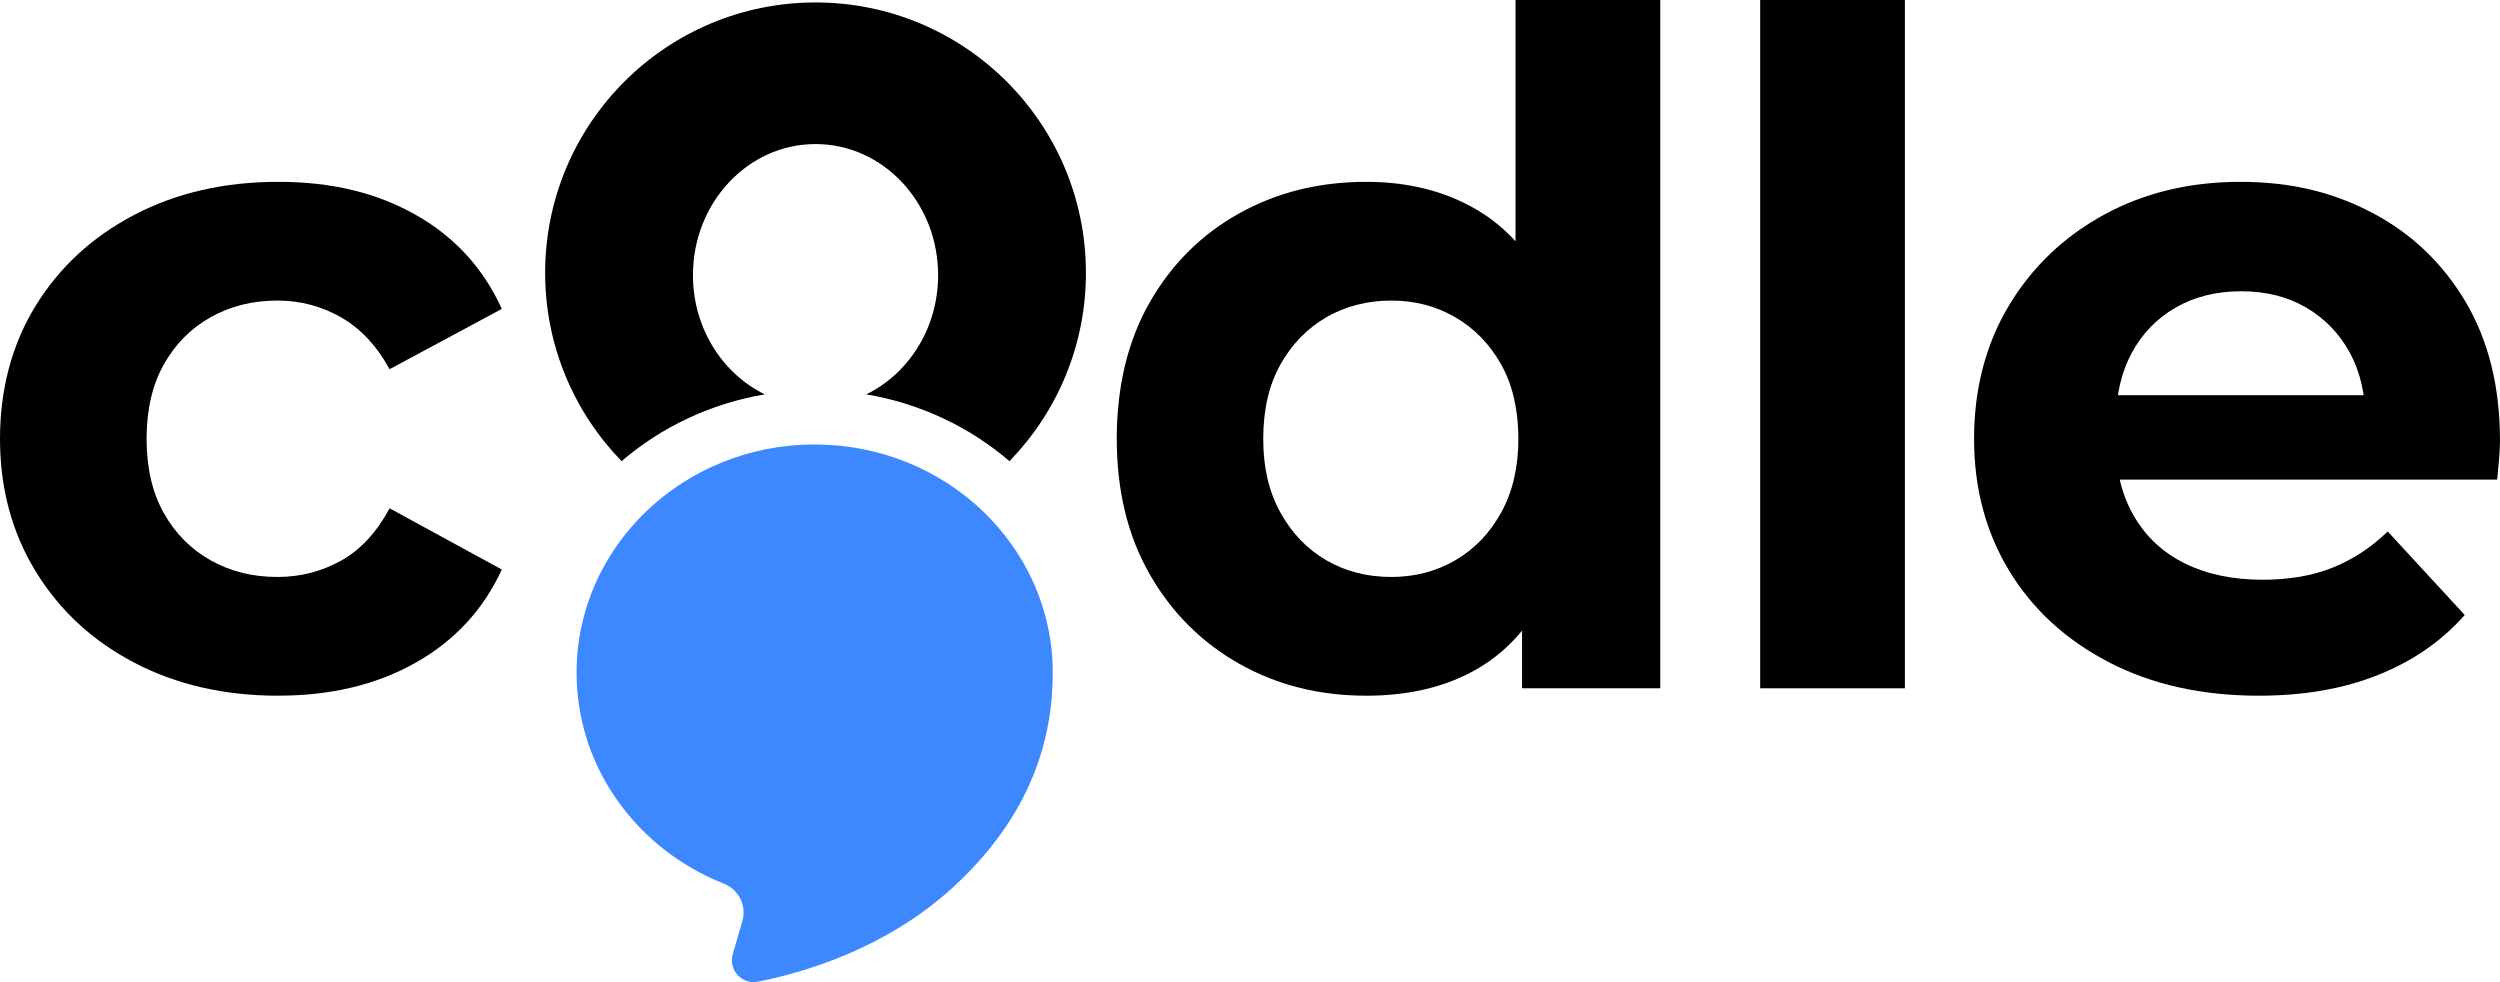 <?xml version="1.0" encoding="UTF-8"?>
<svg id="_레이어_2" data-name="레이어 2" xmlns="http://www.w3.org/2000/svg" viewBox="0 0 774.61 304.29">
  <defs>
    <style>
      .cls-1, .cls-2 {
        stroke-width: 0px;
      }

      .cls-2 {
        fill: #3e88ff;
      }
    </style>
  </defs>
  <g id="_레이어_1-2" data-name="레이어 1">
    <path class="cls-2" d="m252.42,137.71c-40.74,0-73.77,31.66-73.77,70.72,0,29.49,18.83,54.74,45.59,65.35,4.62,1.83,7.18,6.79,5.79,11.56l-2.99,10.29c-1.42,4.86,2.81,9.51,7.77,8.54,14.17-2.79,39.77-10.21,60.56-29.32,24.22-22.27,30.82-45.91,30.82-66.41,0-39.05-33.03-70.72-73.77-70.72Z"/>
    <path class="cls-1" d="m252.69.76c-46.27,0-83.78,37.51-83.78,83.78,0,22.69,9.04,43.26,23.69,58.35,12.24-10.51,27.5-17.85,44.37-20.7-13.12-6.4-22.26-20.51-22.26-36.94,0-22.43,17-40.61,37.98-40.61s37.98,18.18,37.98,40.61c0,16.43-9.14,30.54-22.26,36.94,16.87,2.85,32.13,10.19,44.37,20.7,14.65-15.09,23.69-35.66,23.69-58.35C336.47,38.26,298.96.76,252.69.76Z"/>
    <path class="cls-1" d="m86.22,215.56c-16.67,0-31.52-3.4-44.55-10.2-13.03-6.8-23.23-16.24-30.61-28.31-7.38-12.07-11.06-25.77-11.06-41.1s3.69-29.27,11.06-41.24c7.37-11.97,17.58-21.36,30.61-28.17,13.03-6.8,27.88-10.2,44.55-10.2s30.47,3.41,42.54,10.2c12.07,6.81,20.98,16.53,26.73,29.17l-34.77,18.68c-4.02-7.28-9.05-12.65-15.09-16.09-6.04-3.45-12.6-5.17-19.69-5.17-7.67,0-14.56,1.72-20.69,5.17-6.13,3.45-10.97,8.33-14.51,14.66-3.55,6.32-5.32,13.99-5.32,22.99s1.77,16.67,5.32,22.99c3.54,6.33,8.38,11.21,14.51,14.66,6.13,3.45,13.03,5.17,20.69,5.17,7.09,0,13.65-1.68,19.69-5.03,6.04-3.35,11.06-8.77,15.09-16.24l34.77,18.97c-5.75,12.46-14.66,22.09-26.73,28.88-12.07,6.81-26.25,10.2-42.54,10.2Z"/>
    <path class="cls-1" d="m423.32,215.56c-14.56,0-27.69-3.31-39.37-9.91-11.69-6.61-20.94-15.85-27.73-27.74-6.8-11.88-10.2-25.87-10.2-41.96s3.4-30.37,10.2-42.25c6.8-11.88,16.04-21.07,27.73-27.59,11.68-6.51,24.81-9.77,39.37-9.77,13.03,0,24.43,2.88,34.2,8.62,9.77,5.75,17.34,14.47,22.7,26.15,5.36,11.69,8.05,26.63,8.05,44.84s-2.59,32.91-7.76,44.69c-5.17,11.78-12.6,20.55-22.27,26.3-9.68,5.75-21.32,8.62-34.92,8.62Zm7.76-36.79c7.28,0,13.89-1.73,19.83-5.17,5.94-3.45,10.68-8.38,14.23-14.8,3.54-6.42,5.32-14.03,5.32-22.85s-1.77-16.67-5.32-22.99c-3.55-6.32-8.29-11.21-14.23-14.66-5.94-3.45-12.55-5.17-19.83-5.17s-14.18,1.72-20.12,5.17c-5.94,3.45-10.69,8.33-14.23,14.66-3.55,6.32-5.32,13.99-5.32,22.99s1.77,16.43,5.32,22.85c3.54,6.42,8.29,11.35,14.23,14.8,5.94,3.45,12.65,5.17,20.12,5.17Zm40.52,34.49v-31.62l.86-45.99-2.88-45.7V0h44.84v213.26h-42.82Z"/>
    <path class="cls-1" d="m545.38,213.26V0h44.84v213.26h-44.84Z"/>
    <path class="cls-1" d="m699.89,215.56c-17.63,0-33.1-3.45-46.42-10.35-13.32-6.9-23.62-16.33-30.9-28.31-7.28-11.97-10.92-25.62-10.92-40.95s3.59-29.27,10.78-41.24c7.18-11.97,17-21.36,29.46-28.17,12.45-6.8,26.54-10.2,42.25-10.2s28.79,3.21,40.95,9.63c12.17,6.42,21.79,15.62,28.88,27.59,7.09,11.98,10.63,26.3,10.63,42.97,0,1.72-.1,3.69-.29,5.89-.19,2.2-.39,4.27-.58,6.18h-125.6v-26.16h102.03l-17.24,7.76c0-8.05-1.63-15.04-4.88-20.98-3.26-5.94-7.76-10.58-13.51-13.94-5.75-3.35-12.46-5.03-20.12-5.03s-14.42,1.68-20.26,5.03c-5.85,3.35-10.4,8.05-13.65,14.08-3.26,6.04-4.89,13.18-4.89,21.41v6.9c0,8.43,1.87,15.86,5.6,22.27,3.74,6.42,9,11.31,15.81,14.66,6.8,3.35,14.8,5.03,24,5.03,8.23,0,15.47-1.24,21.7-3.74,6.22-2.48,11.93-6.22,17.1-11.21l23.86,25.87c-7.09,8.05-16,14.23-26.73,18.54-10.73,4.31-23.09,6.47-37.08,6.47Z"/>
  </g>
</svg>